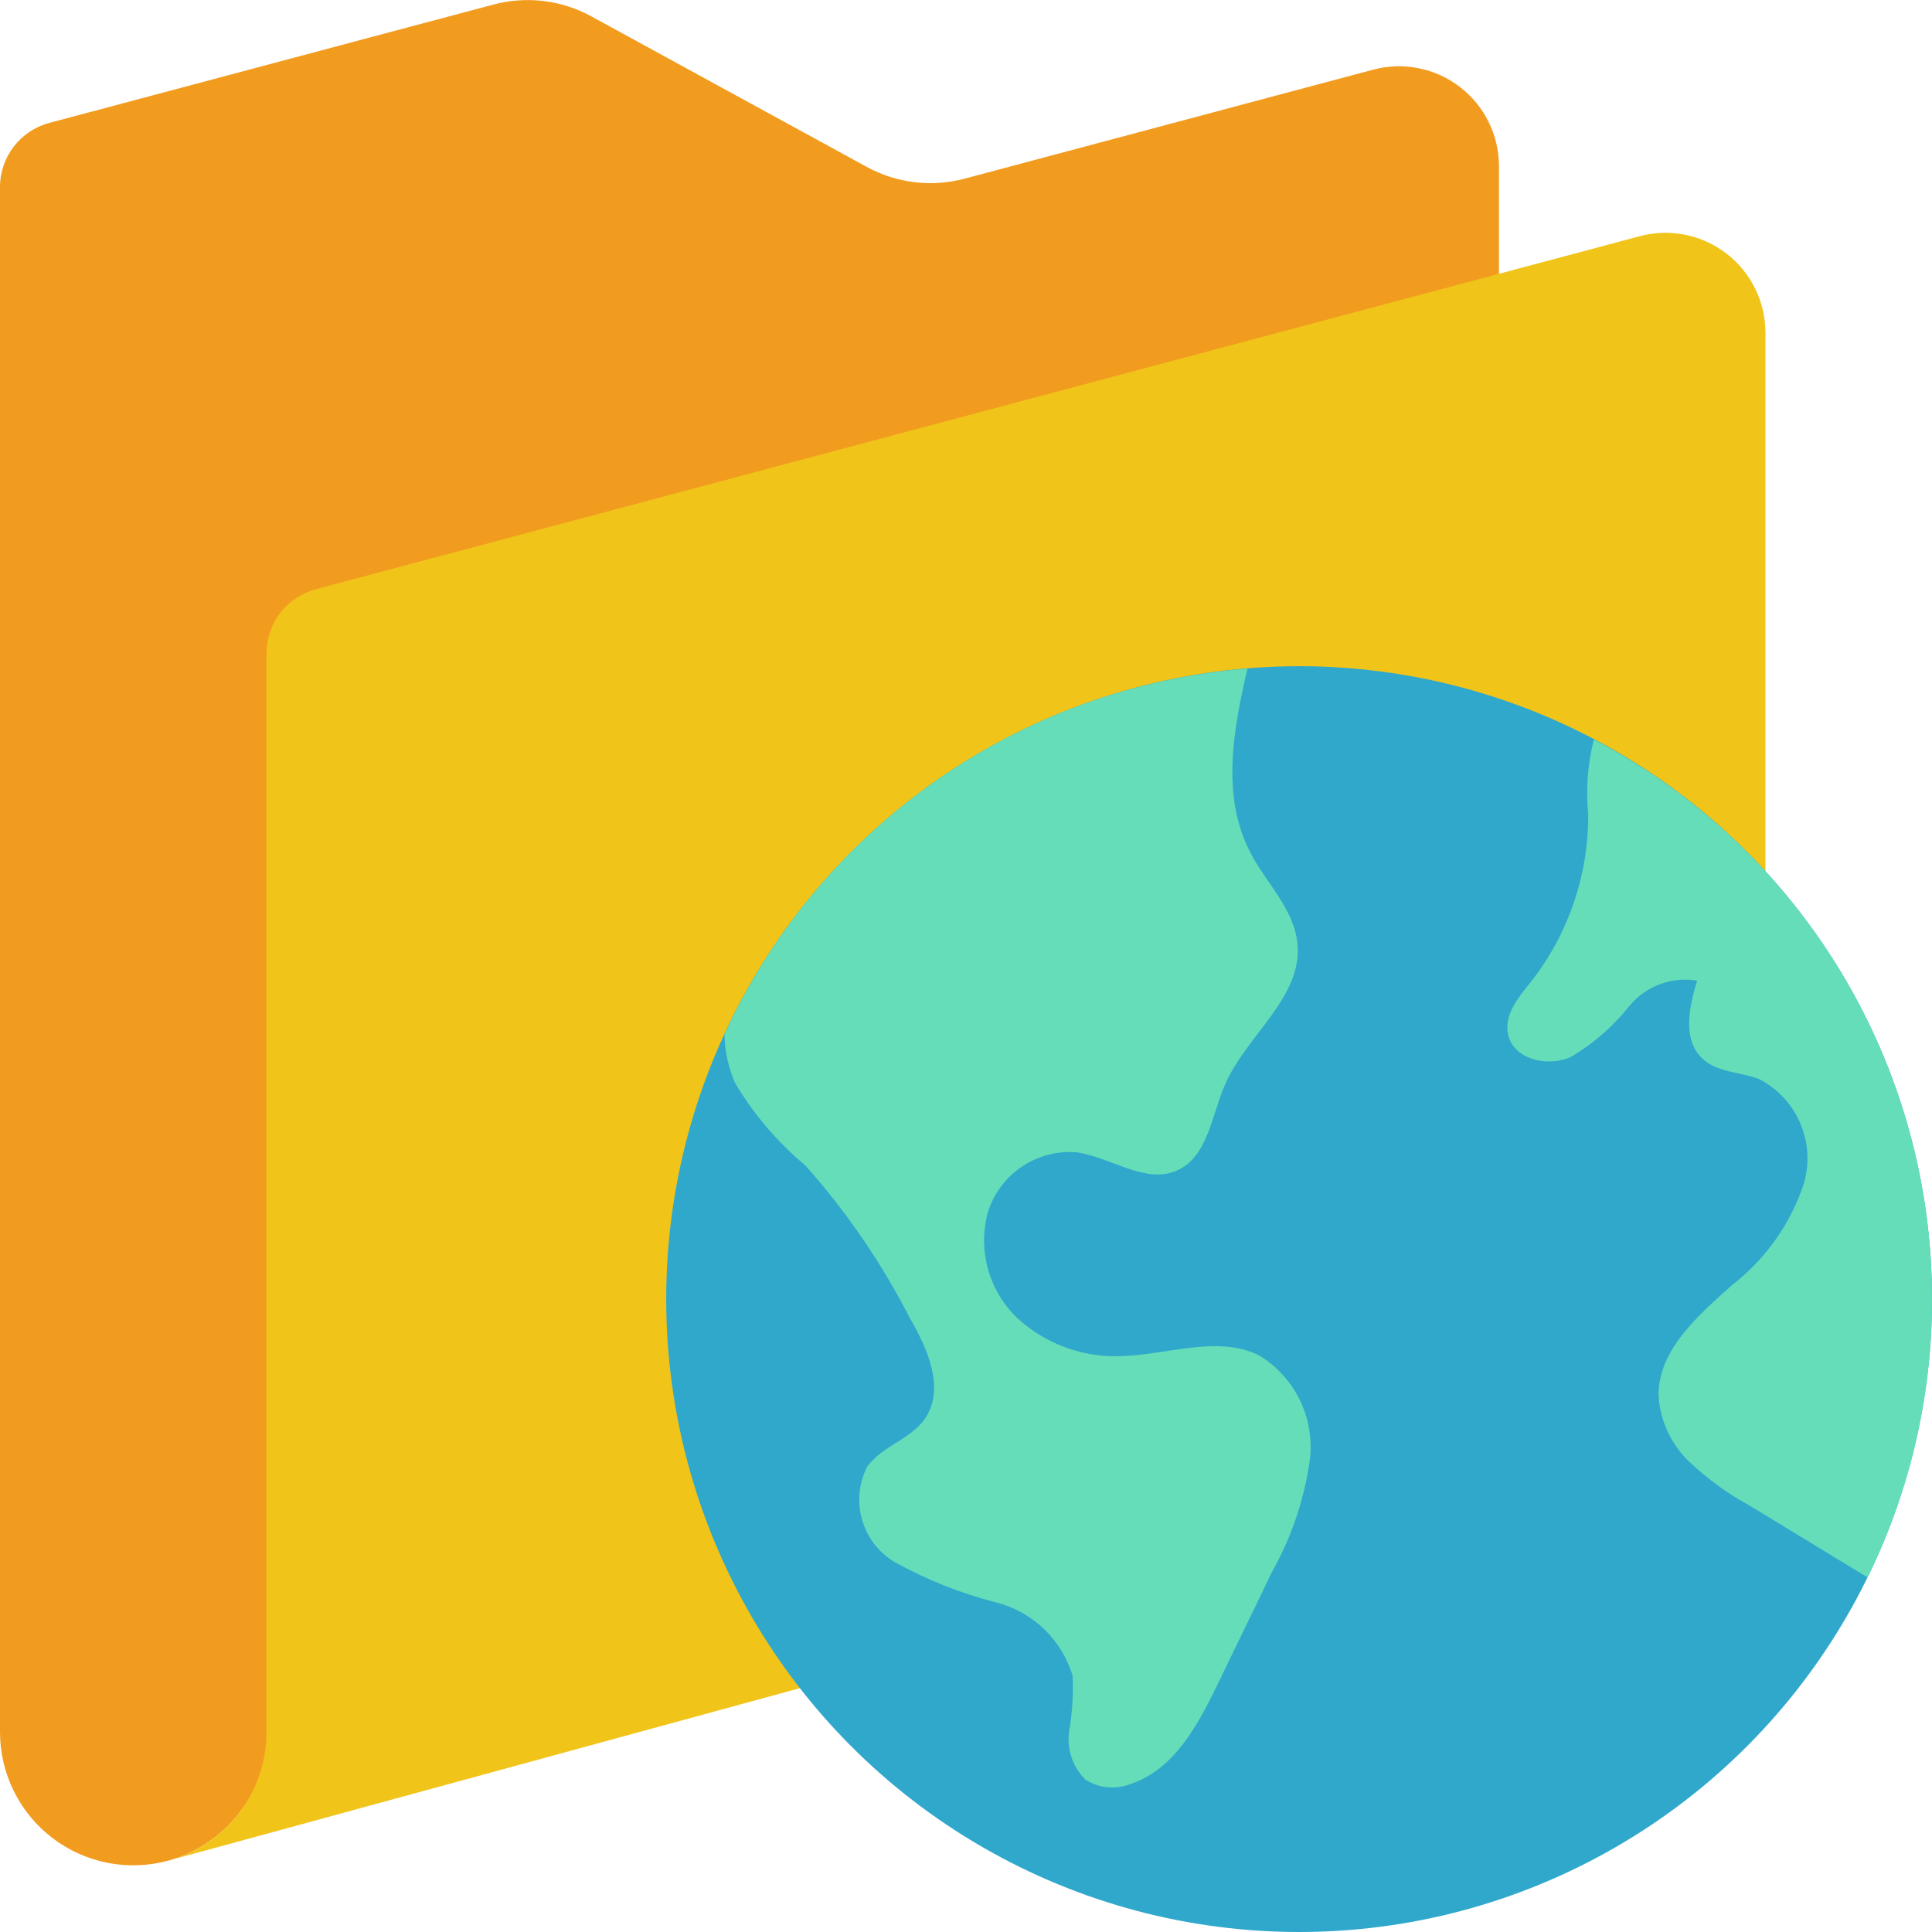 <svg height="512" viewBox="0 0 58 58" width="512" xmlns="http://www.w3.org/2000/svg"><g id="Page-1" fill="none" fill-rule="evenodd"><g id="111---Online-Folder" fill-rule="nonzero"><path id="Shape" d="m45 4.99v3.23s-37.26 45.4-37.71 46.06c-.535.761-1.315 1.315-2.21 1.57-1.205.338-2.499.092-3.496-.664-.997-.756-1.584-1.935-1.584-3.186v-46.38c-.002-.905.606-1.697 1.48-1.93l13.32-3.55c.992-.268 2.049-.143 2.95.35l8.27 4.52c.901.493 1.958.618 2.95.35l12.26-3.27c.9-.239 1.861-.046 2.599.522.738.568 1.171 1.447 1.171 2.378z" fill="#f29c1f"/><path id="Shape" d="m53 9.99v29.73c-.001 1.802-1.21 3.38-2.95 3.85l-44.97 12.28c1.726-.484 2.919-2.057 2.92-3.85v-32.38c-.002-.905.606-1.697 1.48-1.93l35.52-9.47 4.23-1.13c.9-.239 1.861-.046 2.599.522.738.568 1.171 1.447 1.171 2.378z" fill="#f0c419"/><circle id="Oval" cx="39" cy="39" fill="#2fa8cc" r="19"/><g fill="#65ddb9"><path id="Shape" d="m58 39c.005 2.895-.655 5.751-1.93 8.35h-.01c-1.18-.71-2.34-1.43-3.52-2.14-.661-.361-1.272-.804-1.82-1.32-.555-.527-.888-1.246-.93-2.01 0-1.37 1.2-2.4 2.23-3.32.993-.774 1.735-1.825 2.13-3.02.368-1.238-.2-2.563-1.35-3.15-.56-.21-1.23-.19-1.67-.59-.63-.56-.43-1.56-.18-2.36-.774-.13-1.558.168-2.05.78-.484.604-1.073 1.116-1.74 1.51-.71.32-1.74.07-1.89-.69-.12-.59.33-1.12.71-1.59 1.108-1.427 1.706-3.184 1.7-4.99-.076-.757-.019-1.522.17-2.26 6.245 3.276 10.155 9.748 10.15 16.8z"/><path id="Shape" d="m39.33 43.77c-.161 1.206-.551 2.371-1.15 3.43-.53 1.11-1.08 2.23-1.62 3.35-.59 1.22-1.3 2.56-2.6 3-.449.184-.96.139-1.37-.12-.396-.387-.579-.943-.49-1.49.093-.538.126-1.085.1-1.63-.323-1.082-1.187-1.916-2.28-2.2-1.072-.273-2.103-.683-3.07-1.22-.984-.593-1.339-1.849-.81-2.87.45-.61 1.29-.81 1.72-1.42.62-.89.1-2.09-.44-3.02-.848-1.657-1.903-3.199-3.14-4.59-.843-.703-1.56-1.545-2.12-2.49-.196-.459-.302-.951-.31-1.45 2.862-6.231 8.866-10.43 15.7-10.98-.43 1.84-.79 3.84.08 5.51.47.92 1.32 1.7 1.42 2.75.16 1.6-1.52 2.74-2.17 4.22-.41.94-.52 2.2-1.47 2.6s-1.97-.42-3.01-.56c-1.187-.083-2.277.656-2.64 1.79-.314 1.139.019 2.359.87 3.18.859.795 2.002 1.209 3.17 1.15 1.39-.05 2.86-.63 4.1-.02 1.062.645 1.658 1.844 1.53 3.08z"/></g></g></g></svg>